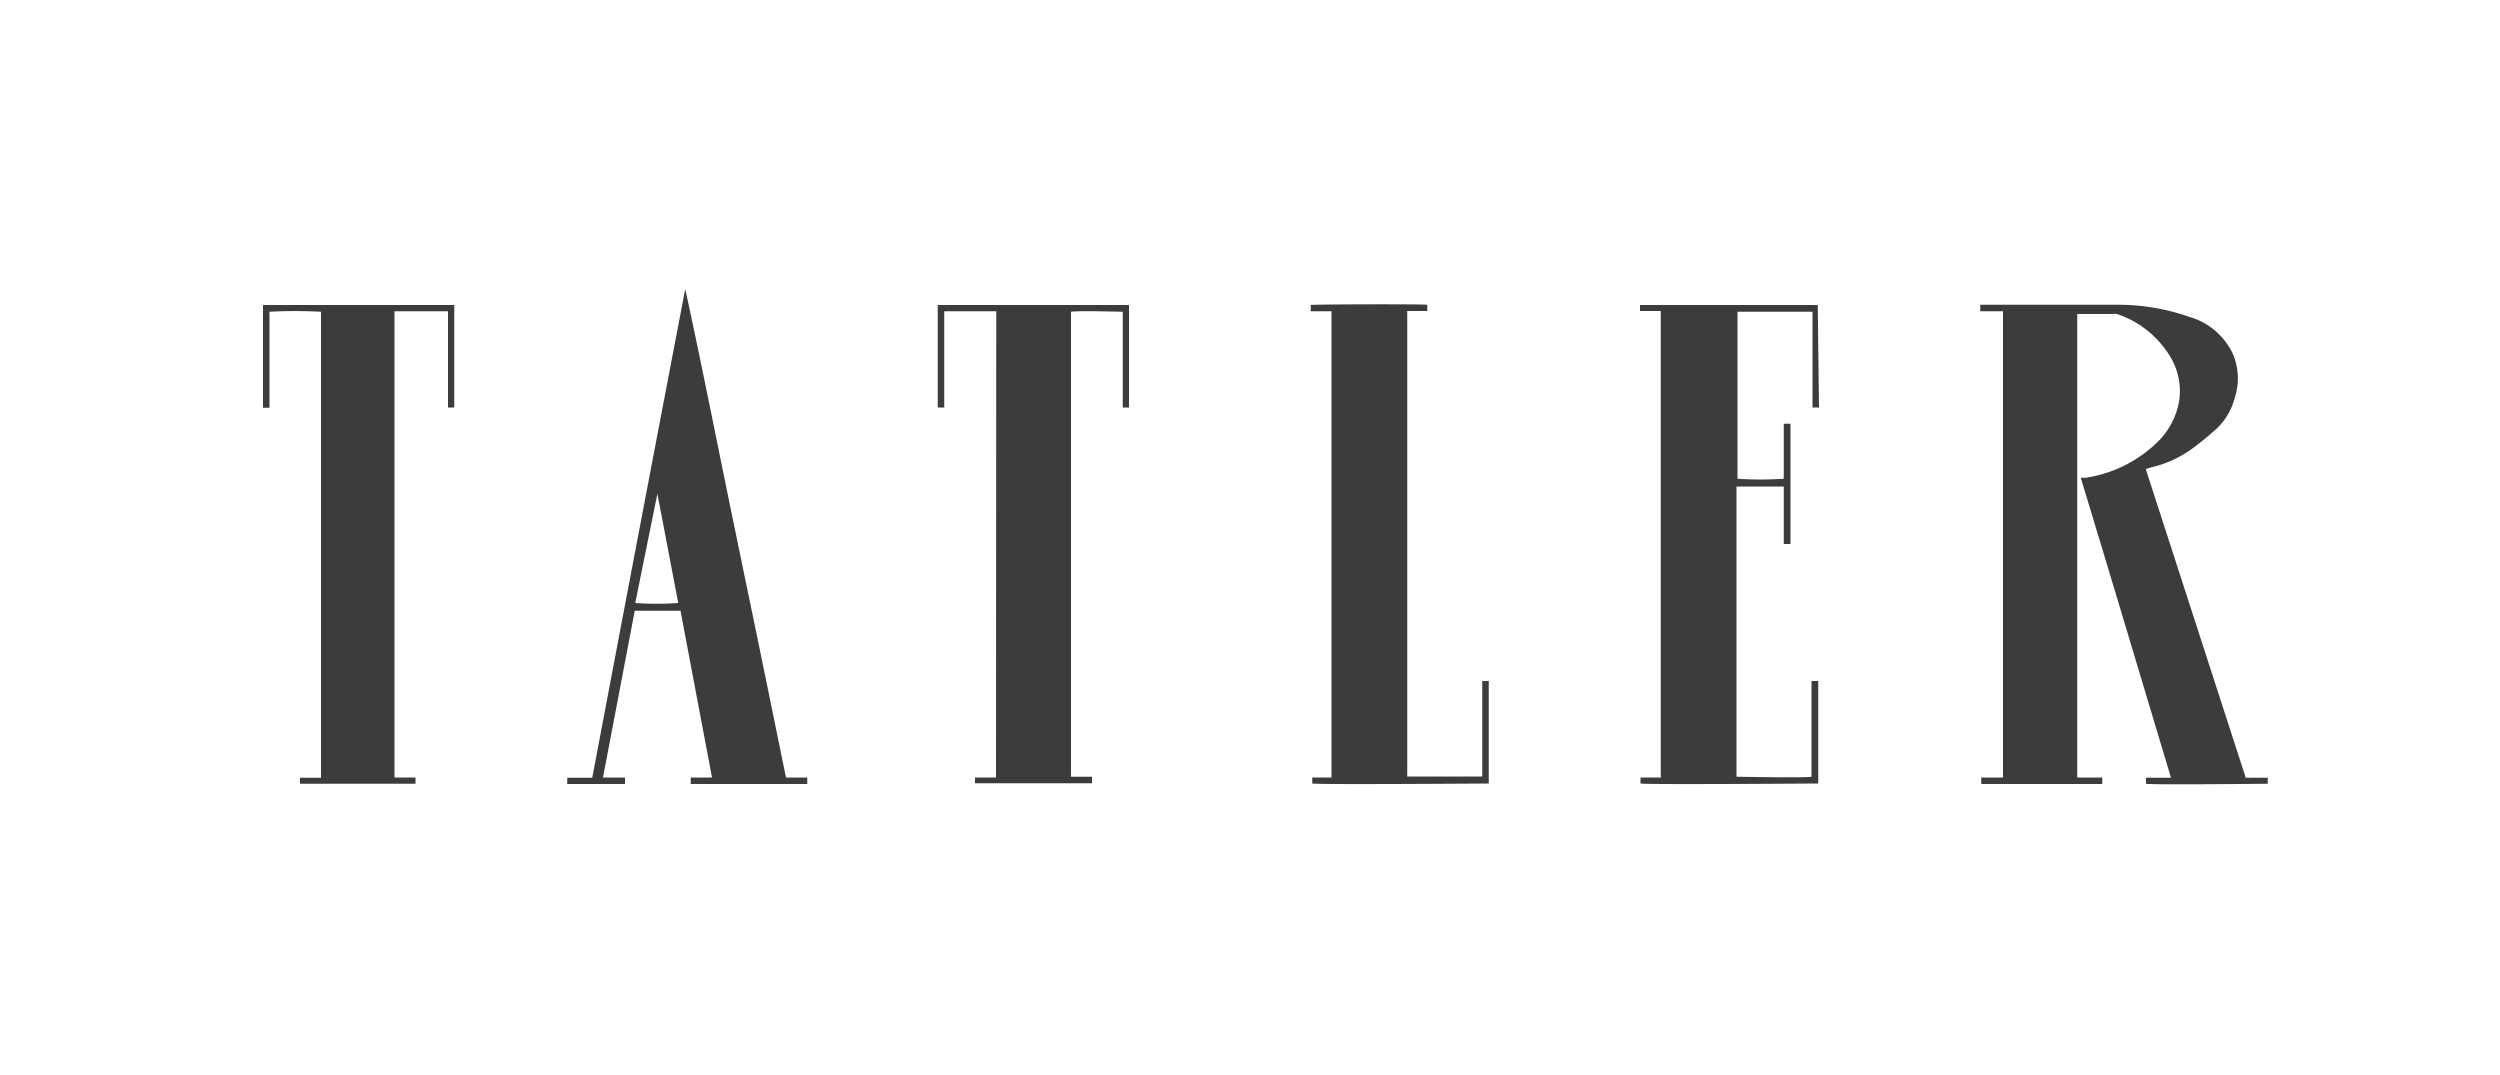 <svg id="Слой_1" data-name="Слой 1" xmlns="http://www.w3.org/2000/svg" viewBox="0 0 100 43"><defs><style>.cls-1{fill:#3c3c3b;}</style></defs><title>1</title><g id="jUyZqJ"><path class="cls-1" d="M80.12,31.1V12.45h-.91v-.26l.13,0c1.78,0,3.57,0,5.35,0a8.62,8.62,0,0,1,2.9.49,2.75,2.75,0,0,1,1.73,1.49,2.49,2.49,0,0,1,.07,1.74,2.58,2.58,0,0,1-.84,1.34c-.29.25-.58.49-.88.71a4.57,4.57,0,0,1-1.6.73l-.24.07,4,12.35h.88v.24c-.13,0-4.64.05-4.87,0v-.24c.32,0,.63,0,1,0l-1.8-6q-.9-3-1.81-6l.2,0a5.23,5.23,0,0,0,2.83-1.39,3,3,0,0,0,.91-1.71,2.64,2.64,0,0,0-.39-1.79,3.94,3.94,0,0,0-2.1-1.66.65.65,0,0,0-.19,0H83.09V31.1h1v.26H79.25V31.1Z"/><path class="cls-1" d="M72.76,16.3H72.5V12.47c-.15,0-2.82,0-3,0v6.68a14,14,0,0,0,1.85,0c0-.36,0-.73,0-1.1s0-.73,0-1.1h.27v4.81h-.14l-.13,0V19.46H69.46V31.07c.13,0,2.72.05,3,0V27.24h.27v4.1c-.14,0-6.89.05-7.11,0v-.24h.81l0,0h0a.34.34,0,0,0,0-.1V12.51a.41.41,0,0,0,0-.07h-.83V12.2h7.11Z"/><path class="cls-1" d="M12,31.35v-.24h.84V12.47a19.82,19.82,0,0,0-2.06,0,1.27,1.27,0,0,0,0,.2c0,1.14,0,2.29,0,3.44v.2h-.26V12.2c.13,0,7.34,0,7.65,0V16.3h-.25V12.45H15.78V31.1h.84v.25H12Z"/><path class="cls-1" d="M39.85,12.45H37.77V16.3h-.26V12.2h7.65V16.3h-.25V12.47c-.15,0-1.73-.05-2.07,0h0v0s0,0,0,.08V31a.41.41,0,0,0,0,.07h.84v.26H39V31.1h.84Z"/><path class="cls-1" d="M57.09,12.19v.25h-.8l0,0h0a.17.17,0,0,0,0,.07V31a.14.14,0,0,0,0,.06h3c0-.21,0-.42,0-.63V27.24h.26v4.1c-.13,0-6.84.05-7.06,0v-.24c.26,0,.52,0,.77,0,0-.12,0-18.44,0-18.65h-.83V12.2C52.57,12.17,56.84,12.16,57.09,12.19Z"/><path class="cls-1" d="M27.41,11.56c.47,2.17.91,4.33,1.35,6.5s.89,4.34,1.34,6.51.89,4.34,1.34,6.53h.85v.26H27.63V31.1h.85l-1.26-6.67H25.39L24.12,31.1H25v.26H22.69v-.25h1Q25.54,21.33,27.41,11.56Zm-2,12.56a12.33,12.33,0,0,0,1.72,0c-.28-1.45-.55-2.9-.83-4.34,0,0,0,0,0-.05h0Z"/></g></svg>